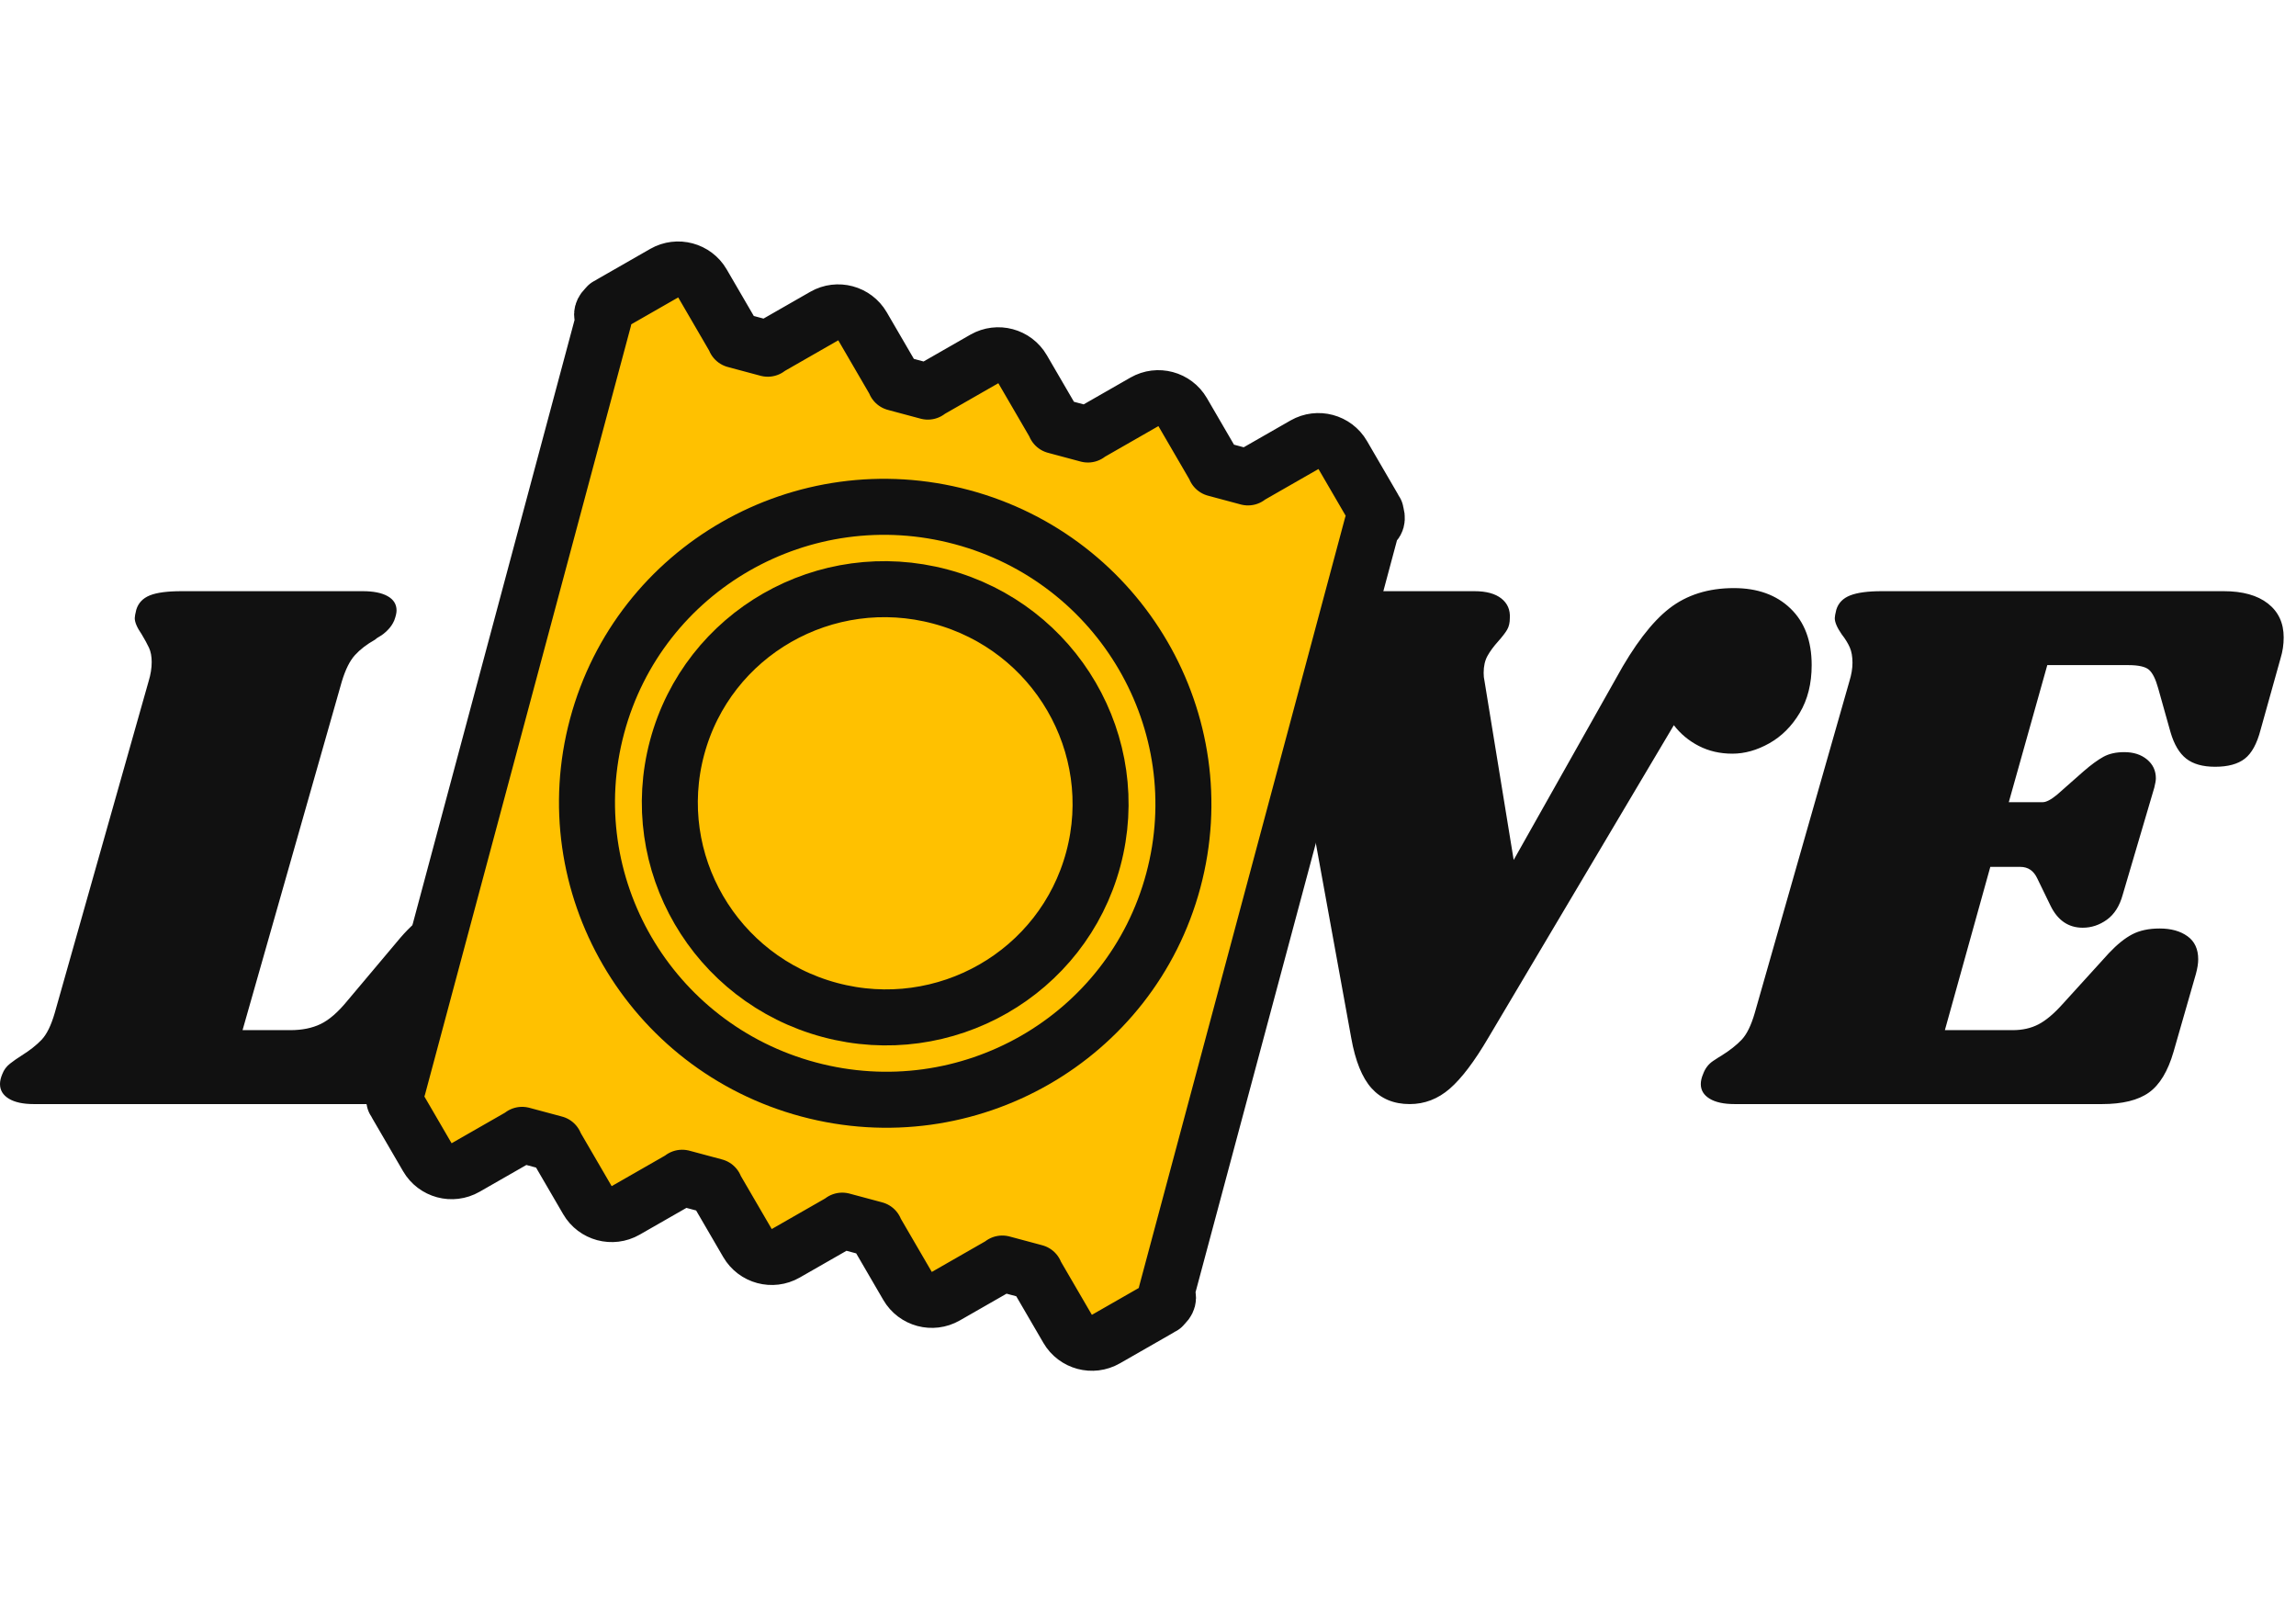 <?xml version="1.0" encoding="UTF-8" standalone="no"?>
<svg width="164px" height="116px" viewBox="0 0 164 116" version="1.1" xmlns="http://www.w3.org/2000/svg" xmlns:xlink="http://www.w3.org/1999/xlink">
    <!-- Generator: Sketch 41.2 (35397) - http://www.bohemiancoding.com/sketch -->
    <title>Group 4</title>
    <desc>Created with Sketch.</desc>
    <defs>
        <path d="M48.415,63.497 L45.993,63.497 C45.935,63.573 45.866,63.65 45.786,63.73 L42.703,66.791 C41.919,67.57 40.651,67.569 39.868,66.791 L36.785,63.73 C36.705,63.65 36.636,63.573 36.578,63.497 L34.157,63.497 C34.098,63.573 34.029,63.65 33.95,63.73 L30.866,66.791 C30.082,67.57 28.814,67.569 28.031,66.791 L24.948,63.73 C24.868,63.65 24.799,63.573 24.741,63.497 L22.32,63.497 C22.261,63.573 22.193,63.65 22.113,63.73 L19.03,66.791 C18.245,67.57 16.977,67.569 16.194,66.791 L13.111,63.73 C13.032,63.65 12.963,63.573 12.904,63.497 L10.483,63.497 C10.425,63.573 10.356,63.65 10.276,63.73 L7.193,66.791 C6.409,67.57 5.141,67.569 4.358,66.791 L1.275,63.73 C1.195,63.65 1.126,63.573 1.068,63.497 L1.041,63.497 L1.041,63.461 C0.746,63.059 0.757,62.718 1.041,62.517 L1.041,5.706 C0.757,5.505 0.746,5.164 1.041,4.761 L1.041,4.725 L1.068,4.725 C1.126,4.65 1.195,4.572 1.275,4.493 L4.358,1.431 C5.141,0.654 6.409,0.653 7.193,1.431 L10.276,4.493 C10.356,4.572 10.425,4.65 10.483,4.725 L12.904,4.725 C12.963,4.65 13.032,4.572 13.111,4.493 L16.194,1.431 C16.977,0.654 18.245,0.653 19.03,1.431 L22.113,4.493 C22.193,4.572 22.261,4.65 22.32,4.725 L24.741,4.725 C24.799,4.65 24.868,4.572 24.948,4.493 L28.031,1.431 C28.814,0.654 30.082,0.653 30.866,1.431 L33.95,4.493 C34.029,4.572 34.098,4.65 34.157,4.725 L36.578,4.725 C36.636,4.65 36.705,4.572 36.785,4.493 L39.868,1.431 C40.651,0.654 41.919,0.653 42.703,1.431 L45.786,4.493 C45.866,4.572 45.935,4.65 45.993,4.725 L48.415,4.725 C48.473,4.65 48.542,4.572 48.621,4.493 L51.705,1.431 C52.488,0.654 53.756,0.653 54.54,1.431 L57.623,4.493 C57.703,4.572 57.772,4.65 57.83,4.725 L57.857,4.725 L57.857,4.761 C58.154,5.165 58.144,5.507 57.857,5.708 L57.857,62.514 C58.144,62.715 58.154,63.058 57.857,63.462 L57.857,63.497 L57.83,63.497 C57.772,63.573 57.703,63.65 57.623,63.73 L54.54,66.791 C53.756,67.57 52.488,67.569 51.705,66.791 L48.621,63.73 C48.542,63.65 48.473,63.573 48.415,63.497 Z" id="path-1"></path>
        <filter x="-50%" y="-50%" width="200%" height="200%" filterUnits="objectBoundingBox" id="filter-2">
            <feMorphology radius="2" operator="dilate" in="SourceAlpha" result="shadowSpreadOuter1"></feMorphology>
            <feOffset dx="0" dy="0" in="shadowSpreadOuter1" result="shadowOffsetOuter1"></feOffset>
            <feGaussianBlur stdDeviation="10" in="shadowOffsetOuter1" result="shadowBlurOuter1"></feGaussianBlur>
            <feComposite in="shadowBlurOuter1" in2="SourceAlpha" operator="out" result="shadowBlurOuter1"></feComposite>
            <feColorMatrix values="0 0 0 0 0   0 0 0 0 0   0 0 0 0 0  0 0 0 0.25 0" type="matrix" in="shadowBlurOuter1"></feColorMatrix>
        </filter>
    </defs>
    <g id="Page-1" stroke="none" stroke-width="1" fill="none" fill-rule="evenodd">
        <g id="Nike" transform="translate(-321, -553)">
            <g id="Group-4" transform="translate(321, 570)">
                <path d="M35.282,48.292 C35.814,48.714 36.08,49.31 36.08,50.08 C36.08,50.41 36.025,50.777 35.915,51.18 L34.1,57.615 C33.623,59.192 32.954,60.292 32.093,60.915 C31.231,61.538 29.957,61.85 28.27,61.85 L2.42,61.85 C1.65,61.85 1.054,61.722 0.632,61.465 C0.211,61.208 0,60.86 0,60.42 C0,60.2 0.055,59.962 0.165,59.705 C0.275,59.412 0.458,59.164 0.715,58.962 C0.972,58.761 1.247,58.568 1.54,58.385 C2.127,58.018 2.603,57.643 2.97,57.258 C3.337,56.872 3.648,56.24 3.905,55.36 L10.615,31.655 C10.762,31.178 10.835,30.72 10.835,30.28 C10.835,29.877 10.771,29.538 10.643,29.262 C10.514,28.987 10.34,28.667 10.12,28.3 C9.79,27.823 9.625,27.438 9.625,27.145 C9.625,27.035 9.662,26.833 9.735,26.54 C9.882,26.063 10.202,25.724 10.697,25.523 C11.193,25.321 11.953,25.22 12.98,25.22 L25.905,25.22 C26.675,25.22 27.271,25.339 27.692,25.578 C28.114,25.816 28.325,26.155 28.325,26.595 C28.325,26.778 28.27,27.017 28.16,27.31 C28.05,27.567 27.894,27.796 27.692,27.997 C27.491,28.199 27.308,28.346 27.142,28.438 C26.977,28.529 26.858,28.612 26.785,28.685 C26.198,29.015 25.722,29.382 25.355,29.785 C24.988,30.188 24.677,30.812 24.42,31.655 L17.325,56.57 L20.735,56.57 C21.578,56.57 22.302,56.423 22.907,56.13 C23.513,55.837 24.145,55.287 24.805,54.48 L28.6,49.97 C29.297,49.163 29.966,48.577 30.608,48.21 C31.249,47.843 32.028,47.66 32.945,47.66 C33.972,47.66 34.751,47.871 35.282,48.292 Z M128.553,33.91 C127.984,34.863 127.26,35.587 126.38,36.083 C125.5,36.578 124.62,36.825 123.74,36.825 C122.86,36.825 122.063,36.642 121.347,36.275 C120.632,35.908 120.037,35.413 119.56,34.79 L106.305,57.12 C105.315,58.807 104.398,60.017 103.555,60.75 C102.712,61.483 101.758,61.85 100.695,61.85 C99.558,61.85 98.651,61.474 97.972,60.722 C97.294,59.971 96.808,58.77 96.515,57.12 L91.895,31.71 C91.785,31.05 91.583,30.518 91.29,30.115 C90.997,29.712 90.612,29.272 90.135,28.795 C89.768,28.465 89.512,28.199 89.365,27.997 C89.218,27.796 89.145,27.548 89.145,27.255 C88.962,25.898 89.768,25.22 91.565,25.22 L105.315,25.22 C106.158,25.22 106.8,25.394 107.24,25.742 C107.68,26.091 107.882,26.558 107.845,27.145 C107.845,27.475 107.781,27.75 107.653,27.97 C107.524,28.19 107.313,28.465 107.02,28.795 C106.69,29.162 106.433,29.51 106.25,29.84 C106.067,30.17 105.975,30.573 105.975,31.05 C105.975,31.27 105.993,31.453 106.03,31.6 L108.12,44.415 L115.435,31.435 C116.718,29.088 117.983,27.429 119.23,26.457 C120.477,25.486 122.017,25 123.85,25 C125.537,25 126.884,25.486 127.892,26.457 C128.901,27.429 129.405,28.777 129.405,30.5 C129.405,31.82 129.121,32.957 128.553,33.91 Z M161.993,26.1 C162.744,26.687 163.12,27.493 163.12,28.52 C163.12,29.033 163.047,29.528 162.9,30.005 L161.47,35.12 C161.213,36.11 160.838,36.797 160.343,37.182 C159.847,37.568 159.142,37.76 158.225,37.76 C157.345,37.76 156.658,37.568 156.162,37.182 C155.667,36.797 155.292,36.165 155.035,35.285 L154.155,32.15 C153.972,31.49 153.752,31.05 153.495,30.83 C153.238,30.61 152.743,30.5 152.01,30.5 L146.235,30.5 L143.485,40.29 L145.905,40.29 C146.162,40.29 146.51,40.107 146.95,39.74 L148.82,38.09 C149.37,37.613 149.847,37.265 150.25,37.045 C150.653,36.825 151.148,36.715 151.735,36.715 C152.395,36.715 152.936,36.889 153.357,37.237 C153.779,37.586 153.99,38.035 153.99,38.585 C153.99,38.732 153.953,38.952 153.88,39.245 L151.625,46.89 C151.405,47.697 151.029,48.292 150.498,48.678 C149.966,49.063 149.388,49.255 148.765,49.255 C147.738,49.255 146.968,48.723 146.455,47.66 L145.52,45.735 C145.263,45.185 144.86,44.91 144.31,44.91 L142.165,44.91 L138.92,56.57 L143.76,56.57 C144.457,56.57 145.071,56.433 145.602,56.157 C146.134,55.882 146.712,55.397 147.335,54.7 L150.635,51.07 C151.222,50.447 151.781,49.998 152.312,49.722 C152.844,49.447 153.495,49.31 154.265,49.31 C155.072,49.31 155.732,49.493 156.245,49.86 C156.758,50.227 157.015,50.777 157.015,51.51 C157.015,51.803 156.96,52.152 156.85,52.555 L155.255,58.11 C154.852,59.503 154.265,60.475 153.495,61.025 C152.725,61.575 151.607,61.85 150.14,61.85 L123.905,61.85 C123.135,61.85 122.539,61.722 122.118,61.465 C121.696,61.208 121.485,60.86 121.485,60.42 C121.485,60.2 121.54,59.962 121.65,59.705 C121.797,59.302 122.035,58.99 122.365,58.77 C122.695,58.55 122.897,58.422 122.97,58.385 C123.557,58.018 124.033,57.643 124.4,57.258 C124.767,56.872 125.078,56.24 125.335,55.36 L132.1,31.655 C132.247,31.178 132.32,30.738 132.32,30.335 C132.32,29.895 132.256,29.528 132.127,29.235 C131.999,28.942 131.807,28.63 131.55,28.3 C131.22,27.823 131.055,27.438 131.055,27.145 C131.055,27.035 131.092,26.833 131.165,26.54 C131.312,26.063 131.642,25.724 132.155,25.523 C132.668,25.321 133.42,25.22 134.41,25.22 L158.83,25.22 C160.187,25.22 161.241,25.513 161.993,26.1 Z" id="LOVE" fill="#111111"></path>
                <g id="Group-5" transform="translate(63.295, 40.477) rotate(-345) translate(-63.295, -40.477) translate(33.795, 6.477)">
                    <g id="Combined-Shape">
                        <use fill="black" fill-opacity="1" filter="url(#filter-2)" xlink:href="#path-1"></use>
                        <use stroke="#111111" stroke-width="4" stroke-linecap="round" stroke-linejoin="round" fill="#FFC100" fill-rule="evenodd" xlink:href="#path-1"></use>
                    </g>
                    <ellipse id="Oval" stroke="#111111" stroke-width="4" cx="29.408" cy="33.912" rx="21.306" ry="21.158"></ellipse>
                    <ellipse id="Oval-Copy" stroke="#111111" stroke-width="4" cx="29.408" cy="33.912" rx="15.388" ry="15.281"></ellipse>
                </g>
            </g>
        </g>
    </g>
</svg>